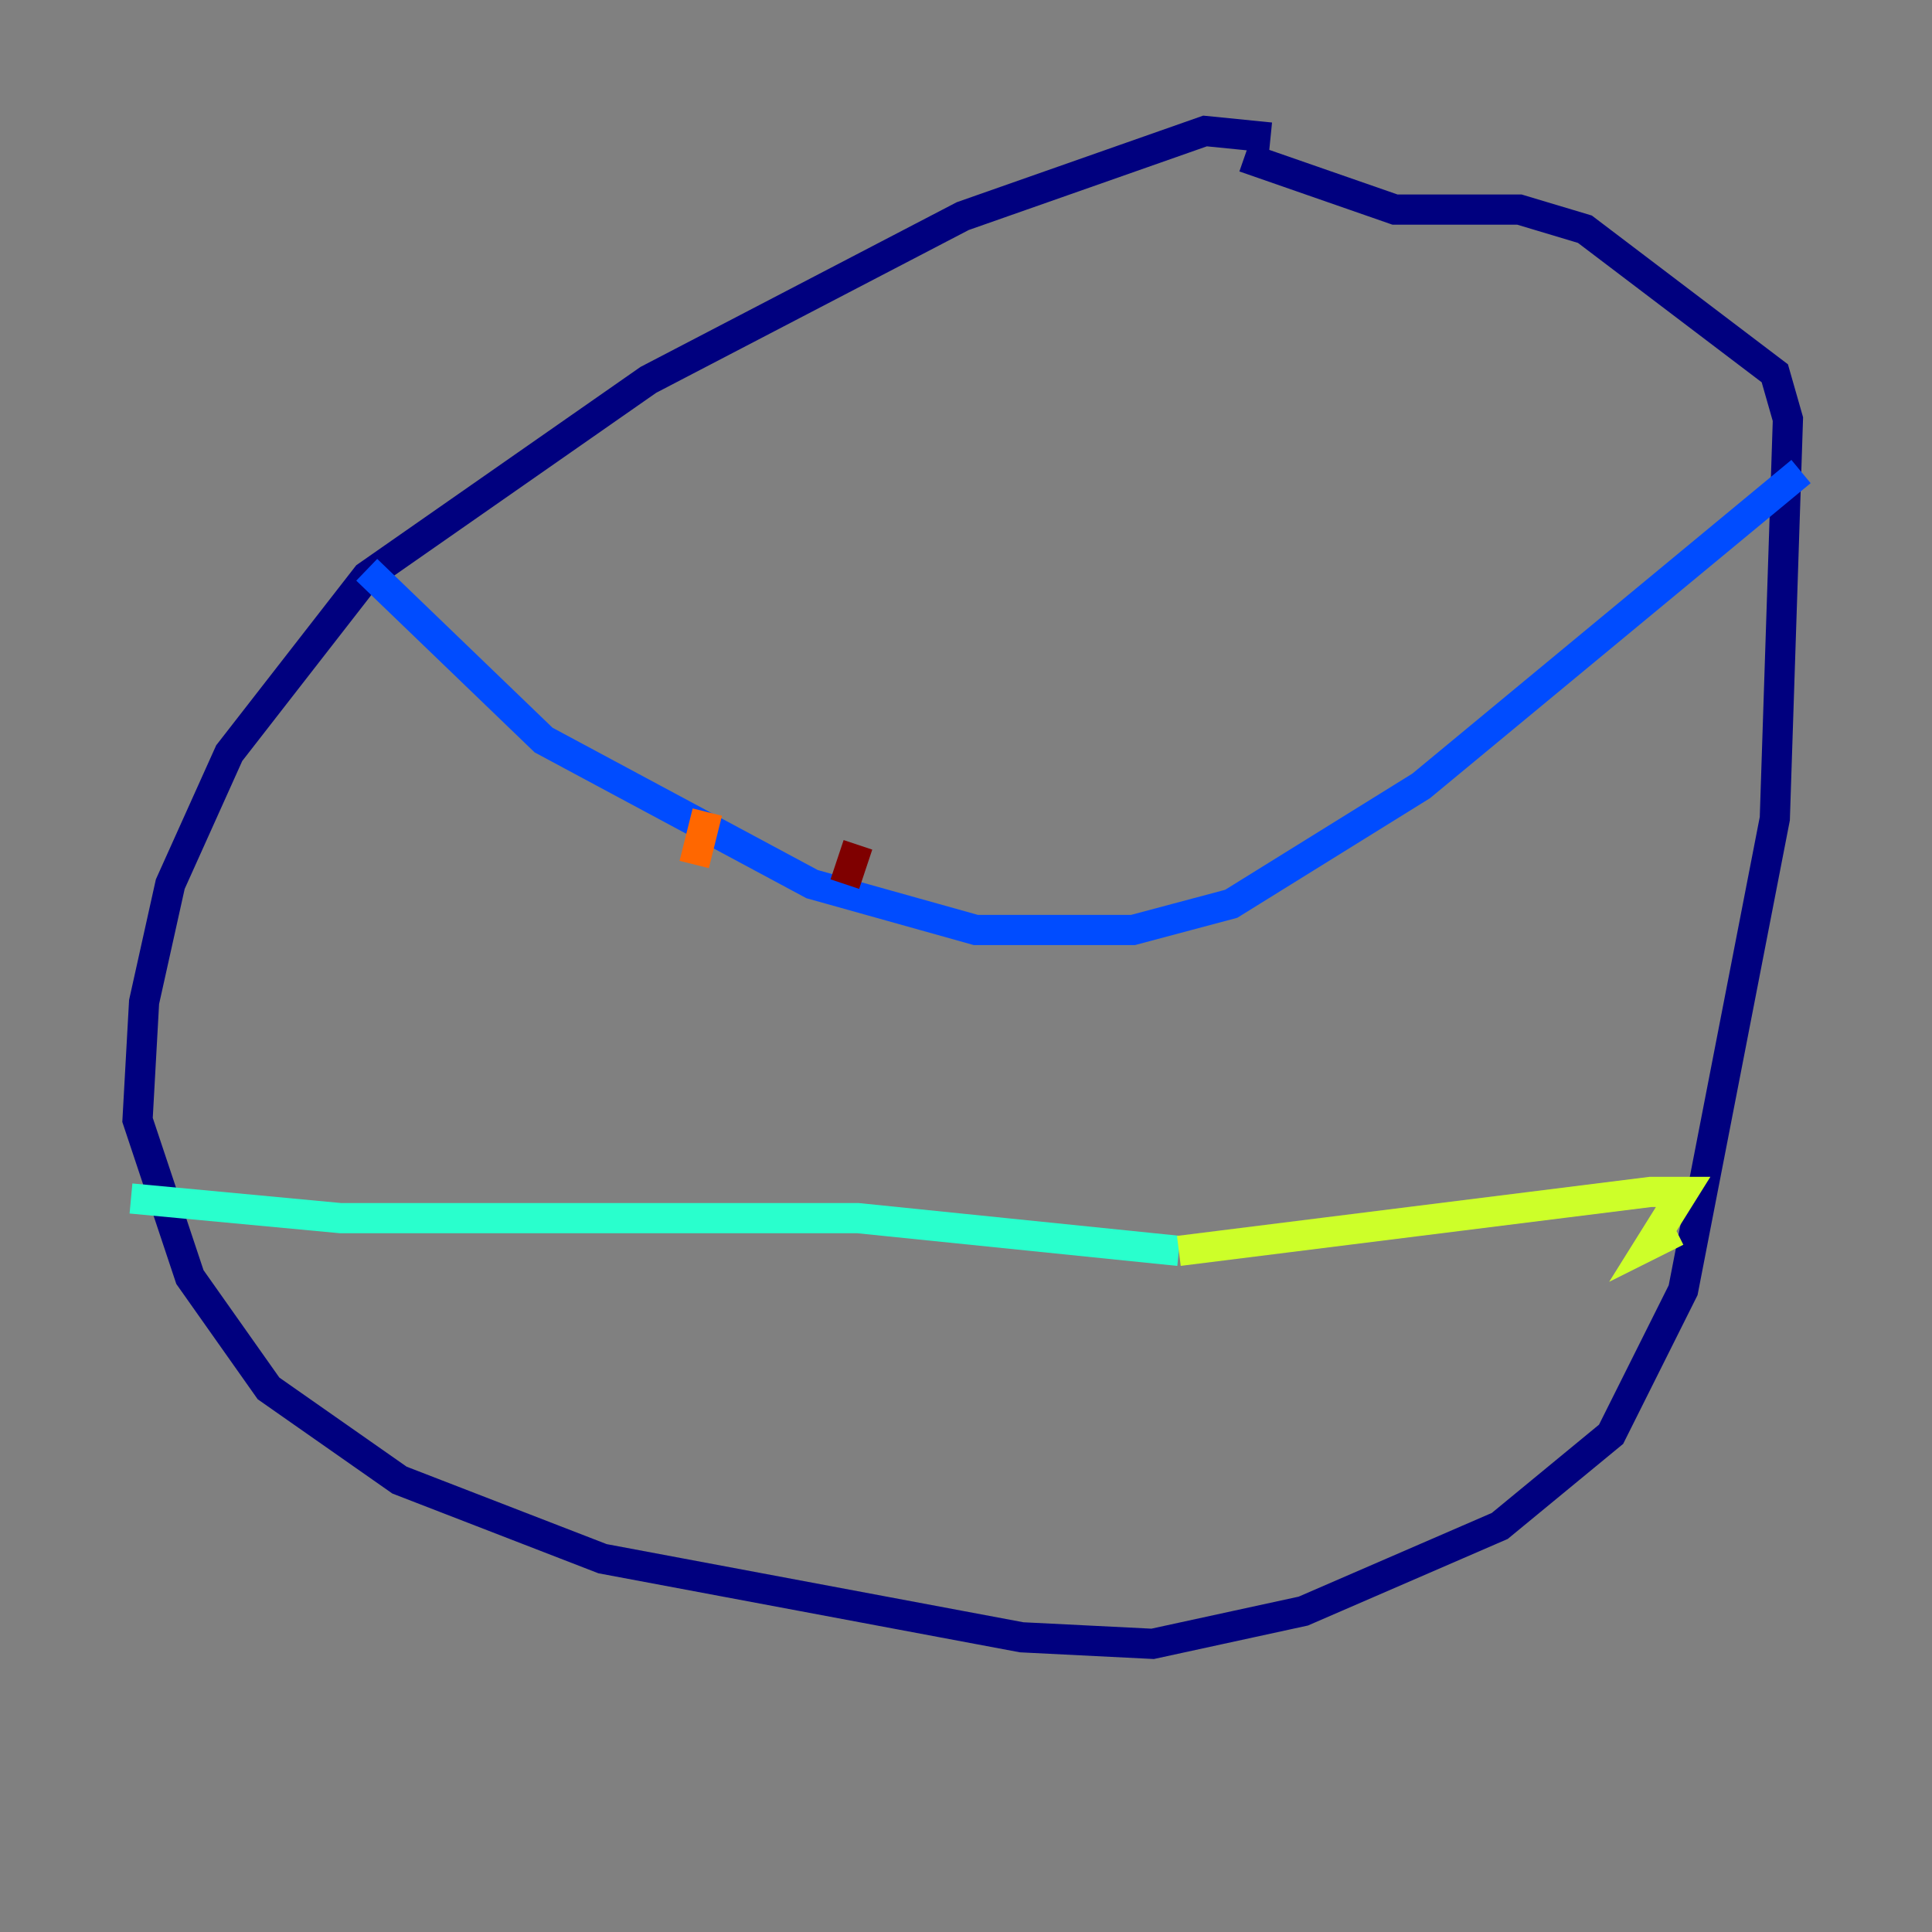 <?xml version="1.0" encoding="utf-8" ?>
<svg baseProfile="tiny" height="128" version="1.2" viewBox="0,0,128,128" width="128" xmlns="http://www.w3.org/2000/svg" xmlns:ev="http://www.w3.org/2001/xml-events" xmlns:xlink="http://www.w3.org/1999/xlink"><rect x="0" y="0" width="128" height="128" fill="#808080" stroke="none"/><defs /><polyline fill="none" points="84.176,9.112 79.837,8.678 63.783,14.319 42.956,25.166 24.298,38.183 15.186,49.898 11.281,58.576 9.546,66.386 9.112,74.197 12.583,84.61 17.79,91.986 26.468,98.061 39.919,103.268 67.688,108.475 76.366,108.909 86.346,106.739 99.363,101.098 106.739,95.024 111.512,85.478 117.586,54.237 118.454,27.77 117.586,24.732 105.003,15.186 100.664,13.885 92.42,13.885 82.441,10.414" stroke="#00007f" stroke-width="2" /><polyline fill="none" points="119.322,31.241 94.156,52.068 81.573,59.878 75.064,61.614 64.651,61.614 53.803,58.576 36.014,49.031 24.298,37.749" stroke="#004cff" stroke-width="2" /><polyline fill="none" points="8.678,79.403 22.563,80.705 56.841,80.705 78.102,82.875" stroke="#29ffcd" stroke-width="2" /><polyline fill="none" points="78.102,82.875 109.342,78.969 111.512,78.969 109.342,82.441 111.078,81.573" stroke="#cdff29" stroke-width="2" /><polyline fill="none" points="46.861,53.803 45.993,57.275" stroke="#ff6700" stroke-width="2" /><polyline fill="none" points="56.841,55.973 55.973,58.576" stroke="#7f0000" stroke-width="2" /></svg>